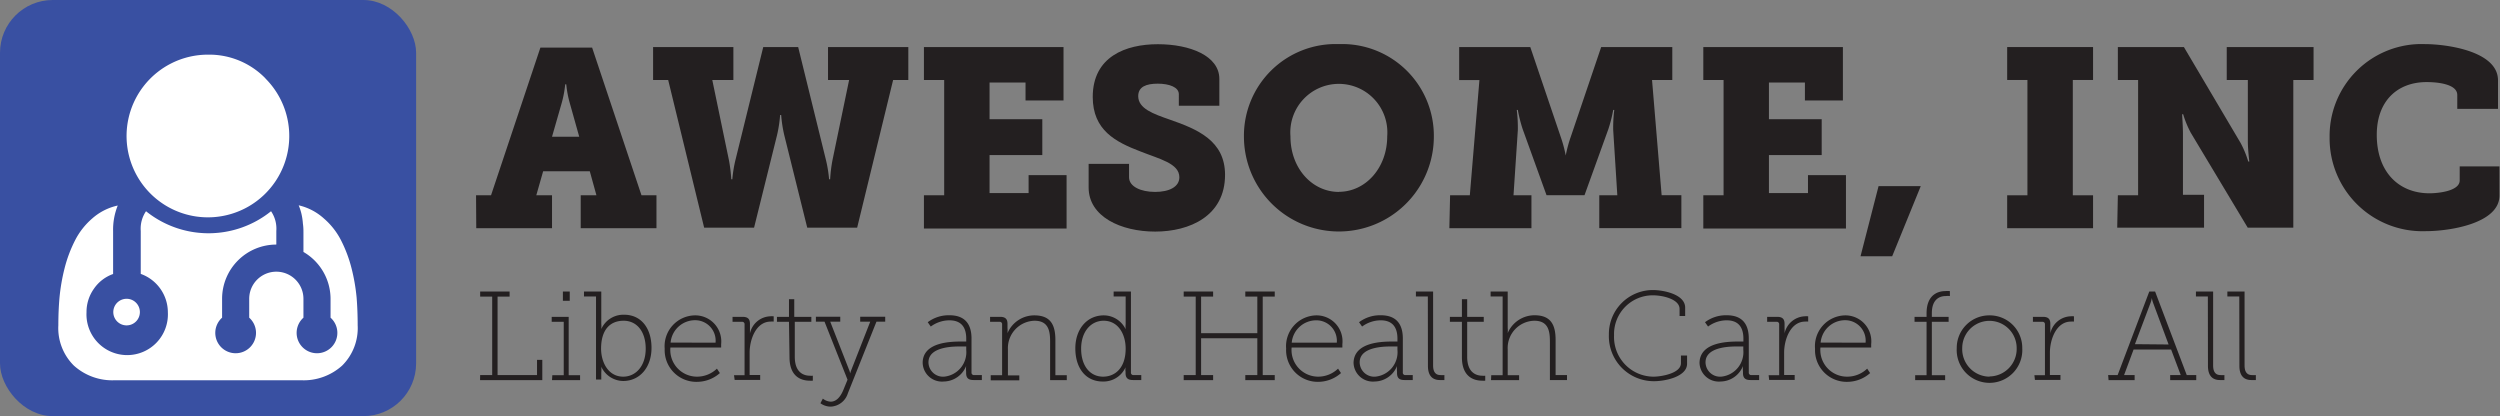 <svg id="Layer_1" data-name="Layer 1" xmlns="http://www.w3.org/2000/svg" viewBox="0 0 236.95 39.44"><rect x="0" y="0" width="236.95" height="39.44" fill="#808080" stroke="none"/><defs><style>.cls-1{fill:#3950a2;}.cls-2{fill:#231f20;}.cls-3{fill:#fff;}</style></defs><title>AwesomeInc_Logo</title><rect class="cls-1" width="39.44" height="39.44" rx="5" ry="5"/><path class="cls-2" d="M198.22,51.81h1.42l4.68-14h4.9l4.68,14h1.42v3.12h-7.18V51.81h1.49L209,49.53h-4.42l-.65,2.28h1.49v3.12h-7.18ZM208,46.26l-.89-3.17a10,10,0,0,1-.34-1.8h-.1a10,10,0,0,1-.34,1.8l-.91,3.17Z" transform="translate(-153.1 -33.3)"/><path class="cls-2" d="M215,37.76h7.61v3.12h-2l1.58,7.61a14.38,14.38,0,0,1,.22,1.8h.1a12,12,0,0,1,.29-1.8l2.64-10.73h3.31l2.64,10.73a12,12,0,0,1,.29,1.8h.1a14.38,14.38,0,0,1,.22-1.8l1.58-7.61h-2V37.76h7.61v3.12h-1.44l-3.41,14h-4.73l-2.18-8.78a12.42,12.42,0,0,1-.29-1.9h-.1a12.42,12.42,0,0,1-.29,1.9l-2.18,8.78h-4.73l-3.41-14H215Z" transform="translate(-153.1 -33.3)"/><path class="cls-2" d="M240.67,51.81h1.92V40.88h-1.92V37.76H253.9v5.06h-3.6v-1.7h-3.41V44.6h5V48h-5v3.6h3.7v-1.7h3.6v5.06H240.67Z" transform="translate(-153.1 -33.3)"/><path class="cls-2" d="M260.11,48.83V50.1c0,.89,1.13,1.39,2.47,1.39s2.3-.48,2.3-1.39c0-1.32-1.9-1.73-3.7-2.45-2.33-.89-4.51-2-4.51-5.16,0-3.82,3.12-5,6.17-5s5.83,1.1,5.83,3.29v2.54h-3.84V42.23c0-.67-.91-1-2-1s-1.85.29-1.85,1.18c0,1.18,1.42,1.68,3,2.23,2.62.91,5.23,2,5.23,5.23,0,3.91-3.36,5.38-6.62,5.38s-6.31-1.42-6.31-4.18V48.83Z" transform="translate(-153.1 -33.3)"/><path class="cls-2" d="M280,37.48a8.69,8.69,0,0,1,9,8.76,9,9,0,0,1-18,0A8.69,8.69,0,0,1,280,37.48Zm0,14c2.52,0,4.58-2.26,4.58-5.26a4.6,4.6,0,1,0-9.17,0C275.4,49.24,277.46,51.49,280,51.49Z" transform="translate(-153.1 -33.3)"/><path class="cls-2" d="M290.54,51.81h1.87l.91-10.92h-1.92V37.76h6.74l2.88,8.5a12.34,12.34,0,0,1,.48,1.78h0a12.34,12.34,0,0,1,.48-1.78l2.88-8.5h6.74v3.12h-1.92l.91,10.92h1.87v3.12h-7.78V51.81h1.71L306,45.64a13.6,13.6,0,0,1,.1-1.92H306a13.2,13.2,0,0,1-.46,1.82l-2.26,6.26h-3.6l-2.26-6.26a13.2,13.2,0,0,1-.46-1.82h-.1a13.6,13.6,0,0,1,.1,1.92l-.41,6.17h1.7v3.12h-7.78Z" transform="translate(-153.1 -33.3)"/><path class="cls-2" d="M314.54,51.81h1.92V40.88h-1.92V37.76h13.23v5.06h-3.6v-1.7h-3.41V44.6h5V48h-5v3.6h3.7v-1.7h3.6v5.06H314.54Z" transform="translate(-153.1 -33.3)"/><path class="cls-2" d="M331.15,50.94h4l-2.71,6.65h-3Z" transform="translate(-153.1 -33.3)"/><path class="cls-2" d="M343.34,51.81h1.92V40.88h-1.92V37.76h8.14v3.12h-1.92V51.81h1.92v3.12h-8.14Z" transform="translate(-153.1 -33.3)"/><path class="cls-2" d="M353.83,51.81h1.92V40.88h-1.92V37.76h6.26l5.38,9.1a9.53,9.53,0,0,1,.72,1.75h.1s-.14-1.15-.14-1.92V40.88h-2V37.76h8.23v3.12h-1.92v14h-4.32l-5.4-9a9.53,9.53,0,0,1-.72-1.75h-.1S360,45.28,360,46v5.76h2v3.12h-8.23Z" transform="translate(-153.1 -33.3)"/><path class="cls-2" d="M382.92,37.48c2.09,0,6.94.67,6.94,3.43v2.71H386V42.3c0-1-1.75-1.22-2.9-1.22-2.79,0-4.73,1.8-4.73,5,0,3.55,2.11,5.54,5,5.54.77,0,2.86-.19,2.86-1.22V49.07H390v2.76c0,2.62-4.63,3.38-7,3.38a8.8,8.8,0,0,1-9.1-8.9A8.71,8.71,0,0,1,382.92,37.48Z" transform="translate(-153.1 -33.3)"/><path class="cls-2" d="M198.61,68.85h1.14V61.41h-1.14v-.48h2.79v.48h-1.14v7.44H204V67.41h.5v1.92h-5.9Z" transform="translate(-153.1 -33.3)"/><path class="cls-2" d="M205.45,68.86h1.08V63.8h-1.14v-.47H207v5.53h1.08v.47h-2.66Zm1-7.93h.65v.88h-.65Z" transform="translate(-153.1 -33.3)"/><path class="cls-2" d="M209.59,61.4h-1.14v-.47h1.64V64a2.53,2.53,0,0,1,0,.49h0a2.29,2.29,0,0,1,2.17-1.36c1.61,0,2.59,1.28,2.59,3.14s-1.12,3.14-2.69,3.14a2.32,2.32,0,0,1-2.07-1.35h0a2.69,2.69,0,0,1,0,.53v.68h-.5ZM212.17,69c1.18,0,2.13-1,2.13-2.65s-.86-2.65-2.09-2.65-2.14.78-2.14,2.66C210.08,67.67,210.77,69,212.17,69Z" transform="translate(-153.1 -33.3)"/><path class="cls-2" d="M219,63.19a2.47,2.47,0,0,1,2.45,2.73c0,.13,0,.32,0,.32h-4.81A2.53,2.53,0,0,0,219.19,69a2.72,2.72,0,0,0,1.86-.76l.28.42a3.27,3.27,0,0,1-2.14.83,3,3,0,0,1-3.09-3.13A2.92,2.92,0,0,1,219,63.19Zm1.92,2.59A1.94,1.94,0,0,0,219,63.65a2.33,2.33,0,0,0-2.34,2.12Z" transform="translate(-153.1 -33.3)"/><path class="cls-2" d="M222.67,68.86h1v-4.8a.23.23,0,0,0-.26-.26h-.88v-.47h.95c.49,0,.7.2.7.66v.42c0,.28,0,.49,0,.49h0a2.05,2.05,0,0,1,1.9-1.62,1.88,1.88,0,0,1,.35,0v.5a2,2,0,0,0-.28,0c-1.4,0-2,1.71-2,2.94v2.12h1v.47h-2.42Z" transform="translate(-153.1 -33.3)"/><path class="cls-2" d="M227.88,63.8h-1.14v-.47h1.14V61.66h.5v1.67H230v.47h-1.57v3.32c0,1.58.95,1.79,1.43,1.79a1.43,1.43,0,0,0,.28,0v.47a1.72,1.72,0,0,1-.3,0c-.62,0-1.91-.23-1.91-2.22Z" transform="translate(-153.1 -33.3)"/><path class="cls-2" d="M231.83,71.37c.58,0,.95-.52,1.19-1.08l.41-1-2.18-5.5h-.82v-.47h2.31v.47h-.95l1.79,4.57a1.69,1.69,0,0,1,.1.33h0a2.6,2.6,0,0,1,.11-.33l1.79-4.57h-.95v-.47H237v.47h-.83l-2.71,6.79a1.79,1.79,0,0,1-1.6,1.26,1.66,1.66,0,0,1-1-.32l.23-.44A1.29,1.29,0,0,0,231.83,71.37Z" transform="translate(-153.1 -33.3)"/><path class="cls-2" d="M244.28,65.67h.4V65.4c0-1.28-.66-1.74-1.6-1.74a3,3,0,0,0-1.76.59l-.29-.41a3.3,3.3,0,0,1,2.06-.66c1.38,0,2.09.74,2.09,2.21v3.2a.23.23,0,0,0,.26.26h.72v.47h-.79c-.49,0-.7-.2-.7-.66v-.13a2.74,2.74,0,0,1,0-.54h0a2.32,2.32,0,0,1-2.12,1.47,1.83,1.83,0,0,1-2-1.77C240.56,65.7,243.25,65.67,244.28,65.67ZM242.58,69a2.33,2.33,0,0,0,2.1-2.54v-.32h-.38c-.44,0-3.2-.11-3.2,1.5A1.38,1.38,0,0,0,242.58,69Z" transform="translate(-153.1 -33.3)"/><path class="cls-2" d="M247,68.86h1.08v-4.8a.23.23,0,0,0-.26-.26h-.88v-.47h.95c.49,0,.7.2.7.66v.4a2.5,2.5,0,0,1,0,.49h0a2.76,2.76,0,0,1,2.54-1.69c1.56,0,2,.92,2,2.34v3.33h1.08v.47h-1.58V65.7c0-1-.13-2-1.48-2a2.59,2.59,0,0,0-2.52,2.67v2.51h1.08v.47H247Z" transform="translate(-153.1 -33.3)"/><path class="cls-2" d="M257.72,63.19a2.31,2.31,0,0,1,2.07,1.32h0a2.52,2.52,0,0,1,0-.49V61.4h-1.14v-.47h1.64v7.66a.23.23,0,0,0,.26.26h.72v.47h-.79c-.49,0-.7-.2-.7-.66v-.13a1.46,1.46,0,0,1,0-.42h0a2.29,2.29,0,0,1-2.17,1.35c-1.61,0-2.59-1.28-2.59-3.14S256.15,63.19,257.72,63.19ZM257.65,69c1.1,0,2.14-.78,2.14-2.66,0-1.33-.68-2.64-2.09-2.64-1.18,0-2.13,1-2.13,2.65S256.43,69,257.65,69Z" transform="translate(-153.1 -33.3)"/><path class="cls-2" d="M265.29,68.85h1.14V61.41h-1.14v-.48h2.79v.48h-1.14v3.47h5.33V61.41h-1.14v-.48h2.79v.48h-1.14v7.44h1.14v.48h-2.79v-.48h1.14V65.36h-5.33v3.49h1.14v.48h-2.79Z" transform="translate(-153.1 -33.3)"/><path class="cls-2" d="M277.88,63.19a2.46,2.46,0,0,1,2.45,2.73c0,.13,0,.32,0,.32h-4.81A2.53,2.53,0,0,0,278.06,69a2.72,2.72,0,0,0,1.86-.76l.28.42a3.27,3.27,0,0,1-2.13.83A3,3,0,0,1,275,66.34,2.92,2.92,0,0,1,277.88,63.19Zm1.92,2.59a1.94,1.94,0,0,0-1.93-2.12,2.33,2.33,0,0,0-2.34,2.12Z" transform="translate(-153.1 -33.3)"/><path class="cls-2" d="M285.15,65.67h.4V65.4c0-1.28-.66-1.74-1.59-1.74a3,3,0,0,0-1.76.59l-.29-.41a3.3,3.3,0,0,1,2.06-.66c1.38,0,2.09.74,2.09,2.21v3.2a.23.23,0,0,0,.26.26H287v.47h-.79c-.49,0-.7-.2-.7-.66v-.13a2.74,2.74,0,0,1,0-.54h0a2.32,2.32,0,0,1-2.12,1.47,1.83,1.83,0,0,1-2-1.77C281.43,65.7,284.12,65.67,285.15,65.67ZM283.45,69a2.33,2.33,0,0,0,2.1-2.54v-.32h-.38c-.44,0-3.2-.11-3.2,1.5A1.38,1.38,0,0,0,283.45,69Z" transform="translate(-153.1 -33.3)"/><path class="cls-2" d="M288.43,61.4H287.3v-.47h1.63v7c0,.47.13.92.71.92a2.19,2.19,0,0,0,.36,0v.47a4.11,4.11,0,0,1-.43,0c-.71,0-1.13-.42-1.13-1.34Z" transform="translate(-153.1 -33.3)"/><path class="cls-2" d="M291.66,63.8h-1.14v-.47h1.14V61.66h.5v1.67h1.57v.47h-1.57v3.32c0,1.58.95,1.79,1.43,1.79a1.42,1.42,0,0,0,.28,0v.47a1.73,1.73,0,0,1-.3,0c-.62,0-1.91-.23-1.91-2.22Z" transform="translate(-153.1 -33.3)"/><path class="cls-2" d="M294.44,68.86h1.08V61.4h-1.14v-.47H296v3.45a2.52,2.52,0,0,1,0,.49h0a2.77,2.77,0,0,1,2.54-1.69c1.56,0,2,.92,2,2.34v3.33h1.08v.47H300V65.7c0-1-.13-2-1.48-2A2.58,2.58,0,0,0,296,66.4v2.46h1.08v.47h-2.66Z" transform="translate(-153.1 -33.3)"/><path class="cls-2" d="M309.76,60.79c1,0,3.06.4,3.06,1.67v.79h-.53v-.67c0-.92-1.58-1.29-2.52-1.29a3.67,3.67,0,0,0-3.69,3.79A3.76,3.76,0,0,0,309.81,69c.75,0,2.61-.31,2.61-1.28V67H313v.78c0,1.2-2,1.65-3.14,1.65a4.26,4.26,0,0,1-4.27-4.4A4.17,4.17,0,0,1,309.76,60.79Z" transform="translate(-153.1 -33.3)"/><path class="cls-2" d="M317.94,65.67h.4V65.4c0-1.28-.66-1.74-1.59-1.74a3,3,0,0,0-1.76.59l-.29-.41a3.3,3.3,0,0,1,2.06-.66c1.38,0,2.09.74,2.09,2.21v3.2a.23.23,0,0,0,.26.26h.72v.47H319c-.49,0-.7-.2-.7-.66v-.13a2.74,2.74,0,0,1,0-.54h0a2.32,2.32,0,0,1-2.12,1.47,1.83,1.83,0,0,1-2-1.77C314.22,65.7,316.9,65.67,317.94,65.67ZM316.23,69a2.33,2.33,0,0,0,2.1-2.54v-.32h-.38c-.44,0-3.2-.11-3.2,1.5A1.38,1.38,0,0,0,316.23,69Z" transform="translate(-153.1 -33.3)"/><path class="cls-2" d="M320.73,68.86h1v-4.8a.23.23,0,0,0-.26-.26h-.88v-.47h.95c.49,0,.7.2.7.66v.42a4.87,4.87,0,0,1,0,.49h0a2.05,2.05,0,0,1,1.89-1.62,1.87,1.87,0,0,1,.35,0v.5a2,2,0,0,0-.28,0c-1.4,0-2,1.71-2,2.94v2.12h1v.47h-2.42Z" transform="translate(-153.1 -33.3)"/><path class="cls-2" d="M328,63.19a2.46,2.46,0,0,1,2.45,2.73c0,.13,0,.32,0,.32h-4.81A2.53,2.53,0,0,0,328.21,69a2.72,2.72,0,0,0,1.86-.76l.28.42a3.27,3.27,0,0,1-2.13.83,3,3,0,0,1-3.09-3.13A2.92,2.92,0,0,1,328,63.19Zm1.92,2.59A1.94,1.94,0,0,0,328,63.65a2.33,2.33,0,0,0-2.34,2.12Z" transform="translate(-153.1 -33.3)"/><path class="cls-2" d="M334.62,68.86h1.08V63.8h-1.14v-.47h1.14V63c0-1.88,1.22-2.11,1.78-2.11a2.29,2.29,0,0,1,.43,0v.47a1.94,1.94,0,0,0-.4,0c-.43,0-1.31.18-1.31,1.63v.34h1.59v.47H336.2v5.06h1.26v.47h-2.84Z" transform="translate(-153.1 -33.3)"/><path class="cls-2" d="M341.66,63.19a3.08,3.08,0,0,1,3.11,3.11,3.11,3.11,0,1,1-6.21,0A3.08,3.08,0,0,1,341.66,63.19Zm0,5.79a2.61,2.61,0,0,0,2.58-2.69,2.58,2.58,0,1,0-5.16,0A2.61,2.61,0,0,0,341.66,69Z" transform="translate(-153.1 -33.3)"/><path class="cls-2" d="M345.92,68.86h1v-4.8a.23.23,0,0,0-.26-.26h-.88v-.47h.95c.49,0,.7.2.7.66v.42a4.87,4.87,0,0,1,0,.49h0a2.05,2.05,0,0,1,1.89-1.62,1.87,1.87,0,0,1,.35,0v.5a2,2,0,0,0-.28,0c-1.4,0-2,1.71-2,2.94v2.12h1v.47h-2.42Z" transform="translate(-153.1 -33.3)"/><path class="cls-2" d="M352.91,68.85h.9l3-7.92h.55l3,7.92h.9v.48h-2.47v-.48h1l-.91-2.42h-3.56l-.9,2.42h1v.48h-2.47Zm5.73-2.9L357.17,62a2.45,2.45,0,0,1-.12-.46h0a2.45,2.45,0,0,1-.12.46l-1.48,3.92Z" transform="translate(-153.1 -33.3)"/><path class="cls-2" d="M362.36,61.4h-1.13v-.47h1.63v7c0,.47.13.92.71.92a2.19,2.19,0,0,0,.36,0v.47a4.11,4.11,0,0,1-.43,0c-.71,0-1.13-.42-1.13-1.34Z" transform="translate(-153.1 -33.3)"/><path class="cls-2" d="M365.34,61.4h-1.13v-.47h1.63v7c0,.47.13.92.71.92a2.19,2.19,0,0,0,.36,0v.47a4.11,4.11,0,0,1-.43,0c-.71,0-1.13-.42-1.13-1.34Z" transform="translate(-153.1 -33.3)"/><path class="cls-3" d="M187,64.13a5,5,0,0,1-1.47,3.82,5.44,5.44,0,0,1-3.9,1.39H164a5.44,5.44,0,0,1-3.9-1.39,5,5,0,0,1-1.47-3.82q0-1.37.11-2.63a18.23,18.23,0,0,1,.48-2.77,12.58,12.58,0,0,1,1-2.66A6.83,6.83,0,0,1,161.85,54a5.35,5.35,0,0,1,2.41-1.22,6.14,6.14,0,0,0-.44,2.41v4.08A3.7,3.7,0,0,0,162,60.67a3.8,3.8,0,0,0-.7,2.23,3.86,3.86,0,1,0,7.71,0,3.87,3.87,0,0,0-2.57-3.64V55.19a2.93,2.93,0,0,1,.5-1.87,9.45,9.45,0,0,0,11.85,0,2.93,2.93,0,0,1,.5,1.87v1.29a5.14,5.14,0,0,0-5.14,5.14v1.79a1.93,1.93,0,1,0,2.57,0V61.62a2.57,2.57,0,0,1,5.14,0v1.79a1.93,1.93,0,1,0,2.57,0V61.62a5.15,5.15,0,0,0-2.57-4.44q0-.2,0-.85t0-1c0-.21,0-.48-.05-.83a6,6,0,0,0-.14-.94,5.24,5.24,0,0,0-.26-.8A5.35,5.35,0,0,1,183.79,54a6.83,6.83,0,0,1,1.63,2.07,12.68,12.68,0,0,1,1,2.66,18.34,18.34,0,0,1,.48,2.77Q187,62.76,187,64.13ZM166,62a1.26,1.26,0,1,1-.9-.38A1.24,1.24,0,0,1,166,62Zm12.26-21.26a7.71,7.71,0,1,1-5.45-2.26A7.43,7.43,0,0,1,178.27,40.74Z" transform="translate(-153.1 -33.3)"/></svg>